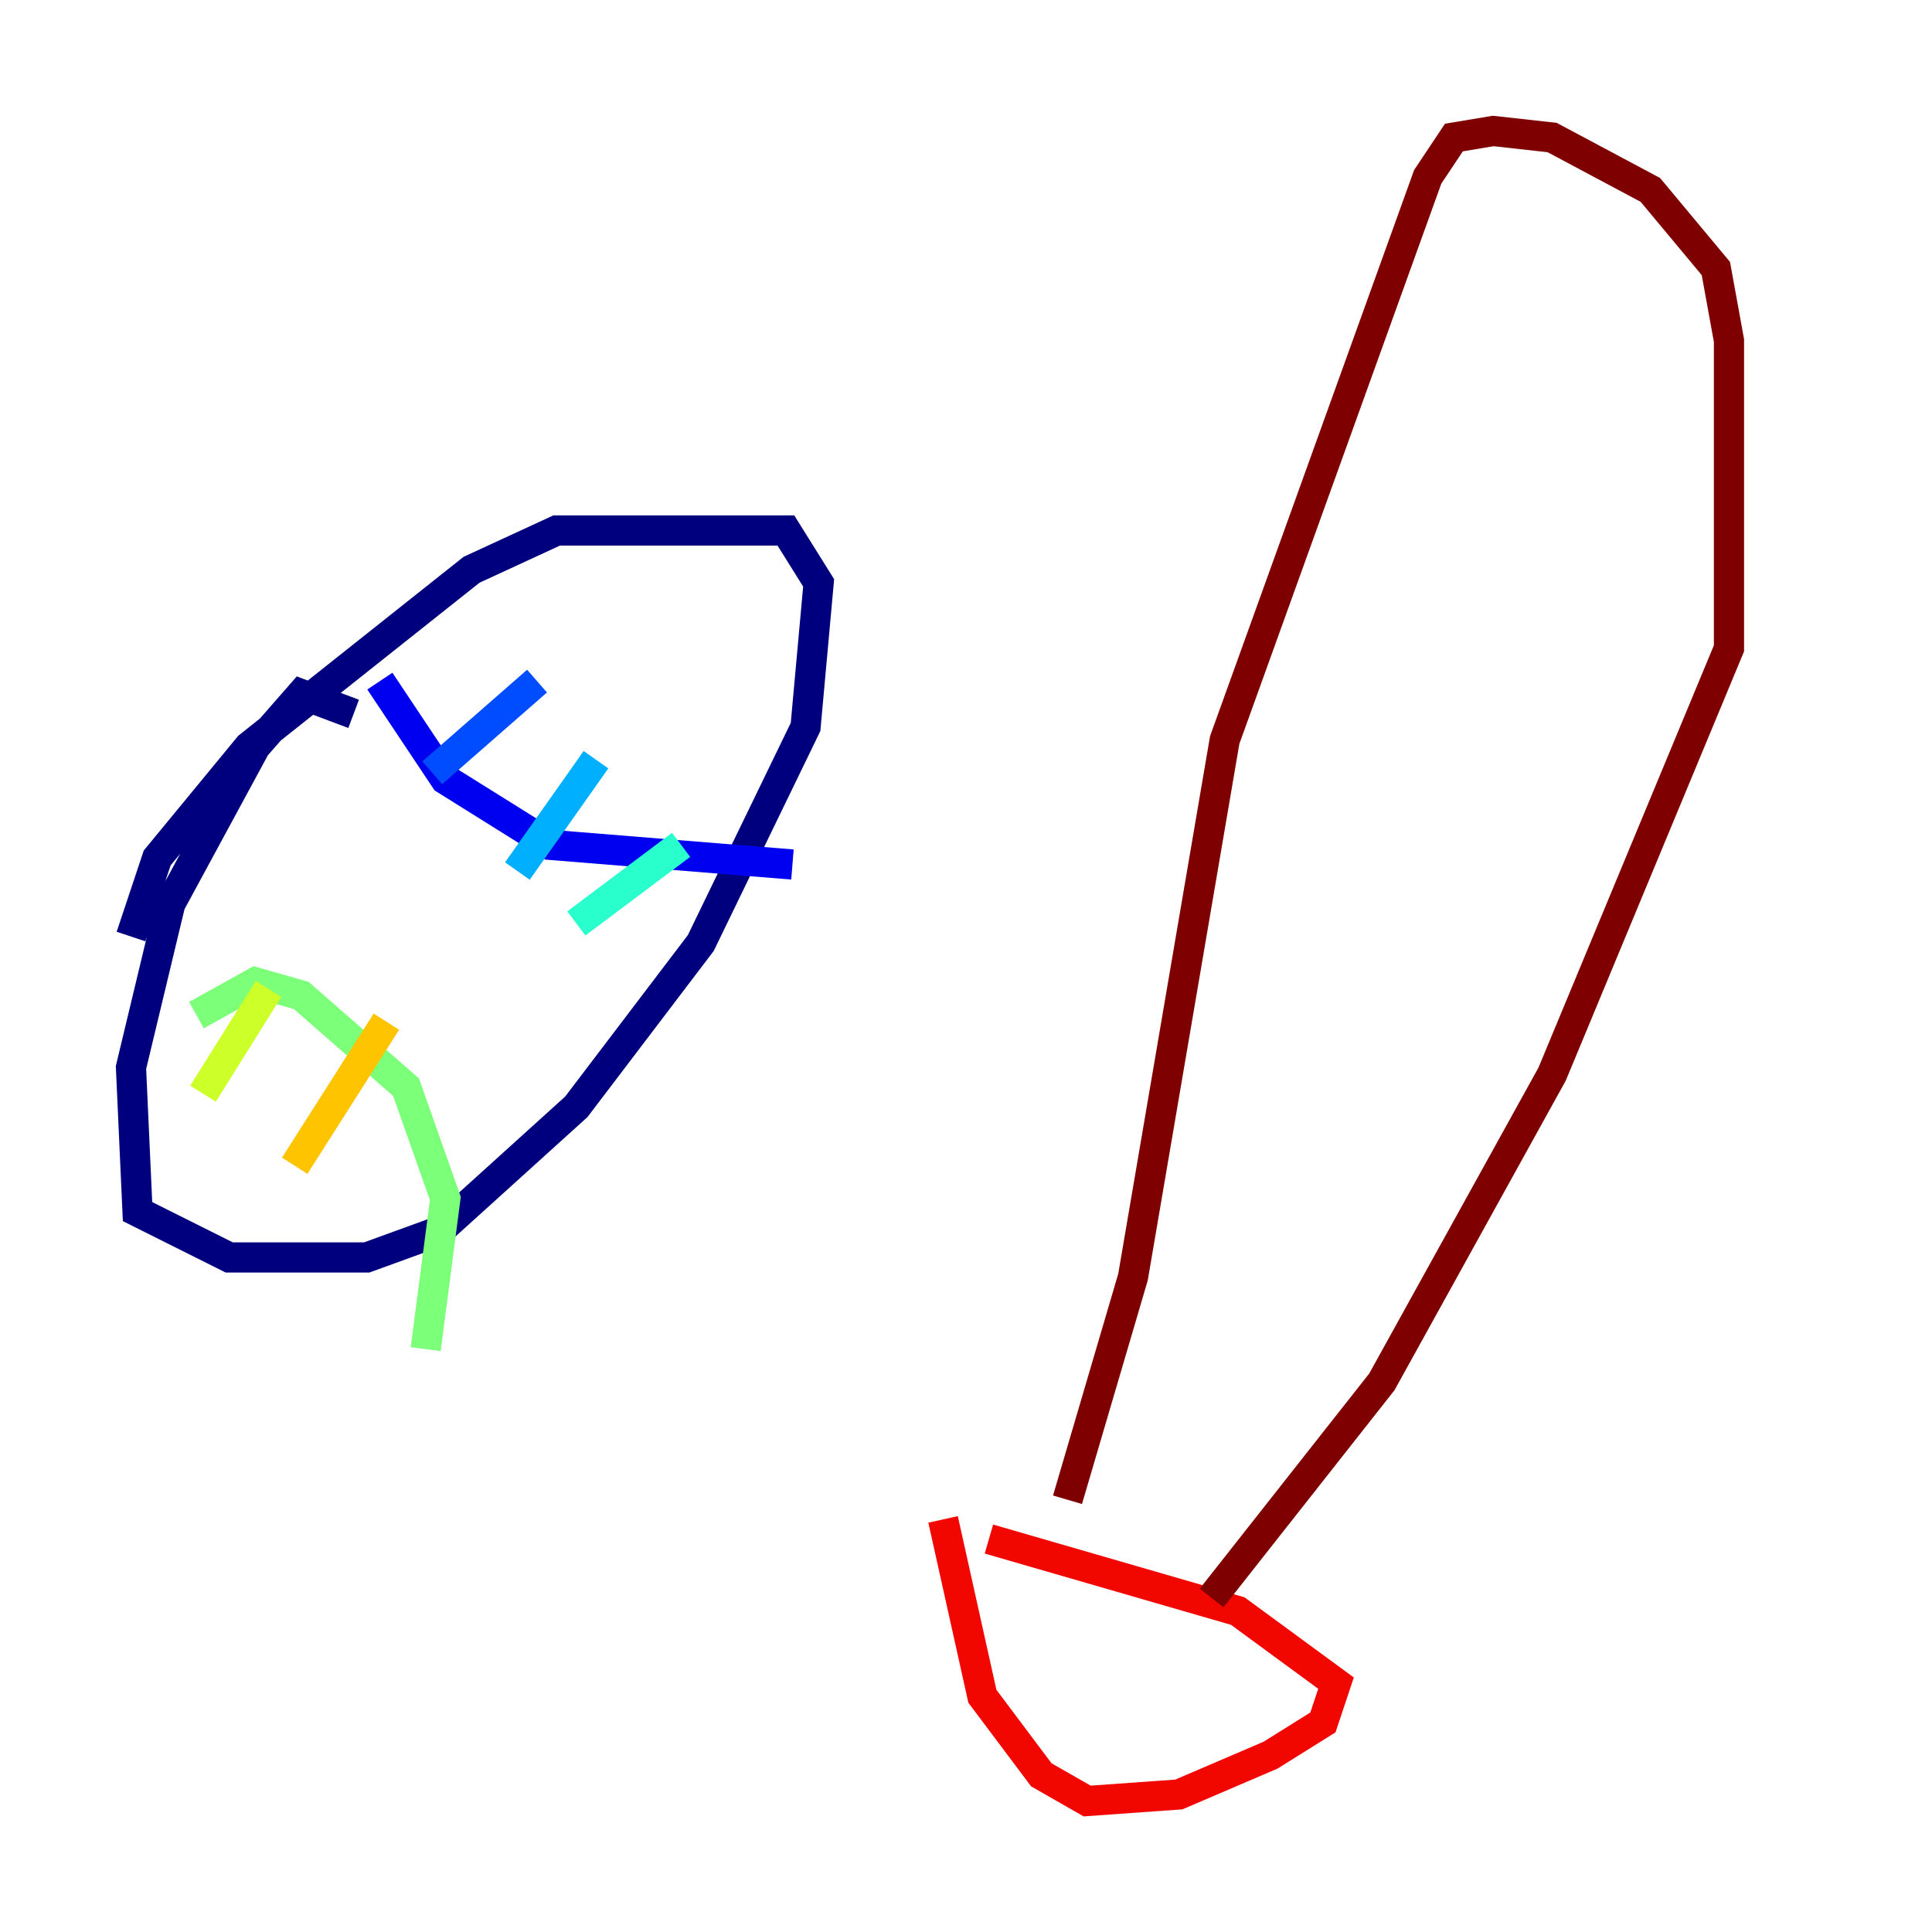 <?xml version="1.0" encoding="utf-8" ?>
<svg baseProfile="tiny" height="128" version="1.2" viewBox="0,0,128,128" width="128" xmlns="http://www.w3.org/2000/svg" xmlns:ev="http://www.w3.org/2001/xml-events" xmlns:xlink="http://www.w3.org/1999/xlink"><defs /><polyline fill="none" points="23.43,47.295 19.959,45.993 16.922,49.464 11.281,59.878 8.678,70.725 9.112,80.271 15.186,83.308 24.298,83.308 29.071,81.573 38.183,73.329 46.427,62.481 53.37,48.163 54.237,38.617 52.068,35.146 36.881,35.146 31.241,37.749 16.488,49.464 10.414,56.841 8.678,62.047" stroke="#00007f" stroke-width="2" /><polyline fill="none" points="25.166,45.125 29.505,51.634 36.447,55.973 52.502,57.275" stroke="#0000f1" stroke-width="2" /><polyline fill="none" points="28.637,51.2 35.58,45.125" stroke="#004cff" stroke-width="2" /><polyline fill="none" points="34.278,57.709 39.485,50.332" stroke="#00b0ff" stroke-width="2" /><polyline fill="none" points="38.183,61.18 45.125,55.973" stroke="#29ffcd" stroke-width="2" /><polyline fill="none" points="13.017,67.254 16.922,65.085 19.959,65.953 26.902,72.027 29.505,79.403 28.203,89.383" stroke="#7cff79" stroke-width="2" /><polyline fill="none" points="13.451,72.461 17.79,65.519" stroke="#cdff29" stroke-width="2" /><polyline fill="none" points="19.525,77.234 25.6,67.688" stroke="#ffc400" stroke-width="2" /><polyline fill="none" points="29.505,74.63 29.505,74.63" stroke="#ff6700" stroke-width="2" /><polyline fill="none" points="65.519,101.966 82.007,106.739 88.515,111.512 87.647,114.115 84.176,116.285 78.102,118.888 72.027,119.322 68.99,117.586 65.085,112.38 62.481,100.664" stroke="#f10700" stroke-width="2" /><polyline fill="none" points="70.725,99.363 75.064,84.61 81.139,49.031 94.59,11.715 96.325,9.112 98.929,8.678 102.834,9.112 109.342,12.583 113.681,17.79 114.549,22.563 114.549,42.956 102.834,71.159 91.552,91.552 80.271,105.871" stroke="#7f0000" stroke-width="2" /></svg>